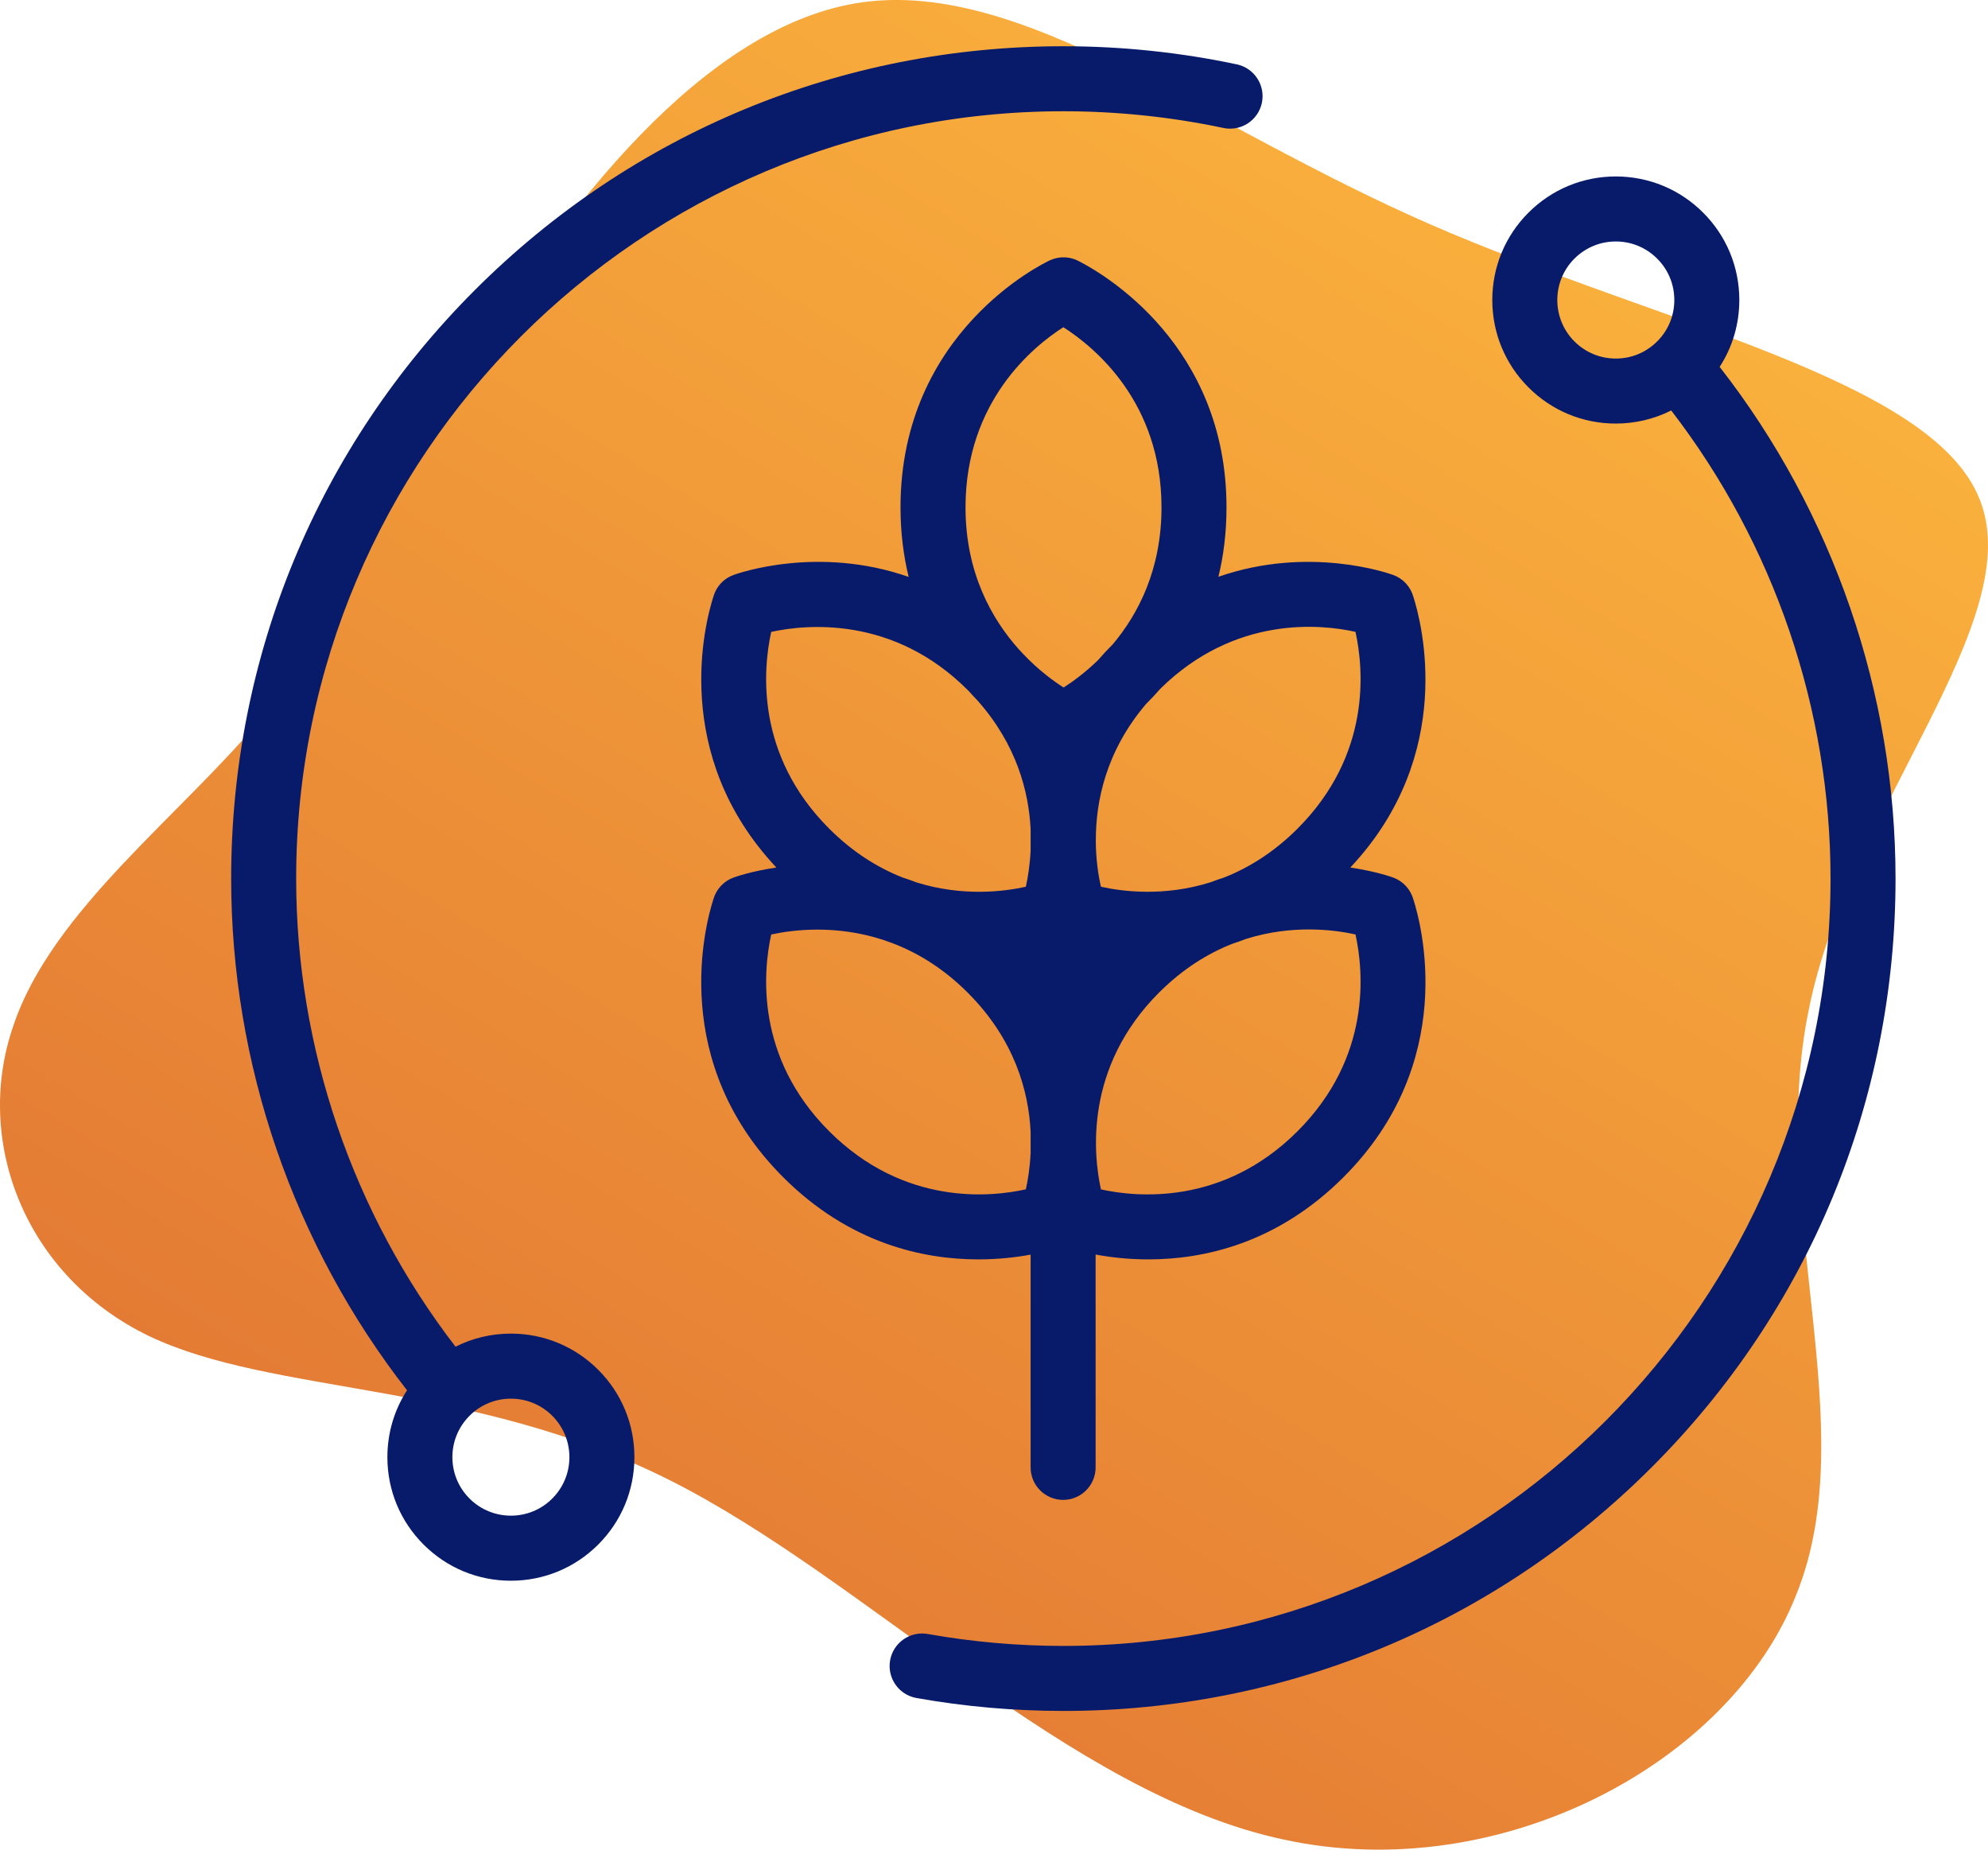 <svg width="43" height="40" viewBox="0 0 43 40" fill="none" xmlns="http://www.w3.org/2000/svg">
<path d="M30.936 4.852C35.862 7 41.785 8.188 42.817 10.792C43.882 13.42 39.988 17.49 39.123 21.837C38.224 26.185 40.321 30.835 38.857 34.475C37.426 38.14 32.434 40.794 27.775 39.783C23.116 38.797 18.756 34.147 14.463 31.998C10.17 29.85 5.91 30.178 3.215 28.889C0.552 27.6 -0.579 24.694 0.286 22.191C1.118 19.689 3.914 17.641 5.711 15.468C7.474 13.294 8.273 11.019 10.203 7.809C12.133 4.624 15.195 0.53 18.656 0.049C22.151 -0.431 26.011 2.703 30.936 4.852Z" fill="url(#paint0_linear)"/>
<path d="M30.568 19.441C30.506 19.229 30.347 19.055 30.135 18.978C30.092 18.962 29.746 18.84 29.207 18.761C31.507 16.314 30.748 13.455 30.568 12.897C30.506 12.684 30.347 12.511 30.135 12.434C30.036 12.398 28.315 11.791 26.354 12.473C26.465 12.019 26.529 11.52 26.529 10.972C26.529 7.465 23.874 5.924 23.341 5.651C23.148 5.544 22.912 5.535 22.708 5.63C22.576 5.691 19.478 7.173 19.478 10.972C19.478 11.521 19.543 12.021 19.654 12.476C17.69 11.789 15.964 12.398 15.865 12.434C15.653 12.511 15.494 12.684 15.432 12.897C15.252 13.455 14.493 16.314 16.793 18.761C16.254 18.84 15.908 18.962 15.865 18.978C15.653 19.055 15.494 19.229 15.432 19.441C15.248 20.011 14.46 22.978 16.94 25.458C18.375 26.892 19.967 27.235 21.16 27.235C21.602 27.235 21.988 27.188 22.292 27.132V31.733C22.292 32.121 22.607 32.436 22.995 32.436C23.383 32.436 23.698 32.121 23.698 31.733V27.13C24.003 27.187 24.393 27.235 24.84 27.235C26.033 27.235 27.625 26.892 29.06 25.457C31.54 22.978 30.752 20.011 30.568 19.441ZM22.292 24.94C22.276 25.259 22.232 25.527 22.189 25.72C21.437 25.887 19.557 26.086 17.934 24.463C16.336 22.865 16.504 21.016 16.681 20.209C17.153 20.106 18.075 19.992 19.096 20.323C19.164 20.348 19.231 20.372 19.297 20.394C19.838 20.599 20.399 20.934 20.931 21.466C21.945 22.48 22.248 23.594 22.292 24.471V24.94ZM22.292 18.396C22.276 18.715 22.232 18.983 22.189 19.176C21.723 19.28 20.824 19.395 19.822 19.082C19.72 19.043 19.619 19.007 19.519 18.975C18.994 18.767 18.451 18.436 17.934 17.919C16.336 16.321 16.504 14.472 16.681 13.665C17.432 13.502 19.317 13.308 20.931 14.922C20.942 14.932 20.951 14.943 20.961 14.953C21.023 15.022 21.084 15.088 21.146 15.152C21.988 16.102 22.251 17.116 22.292 17.927V18.396ZM23.005 14.868C22.785 14.727 22.467 14.494 22.145 14.157C22.112 14.121 22.078 14.085 22.044 14.049C21.457 13.396 20.884 12.395 20.884 10.972C20.884 8.68 22.351 7.49 23 7.076C23.695 7.521 25.123 8.71 25.123 10.972C25.123 12.315 24.619 13.279 24.071 13.931C23.957 14.045 23.85 14.16 23.75 14.276C23.469 14.549 23.2 14.744 23.005 14.868ZM23.703 18.168C23.701 17.343 23.915 16.25 24.789 15.224C24.893 15.121 24.997 15.011 25.1 14.892C26.714 13.305 28.572 13.498 29.319 13.664C29.496 14.47 29.665 16.32 28.066 17.919C27.55 18.435 27.008 18.766 26.484 18.974C26.382 19.006 26.28 19.043 26.176 19.082C25.174 19.395 24.276 19.279 23.812 19.176C23.76 18.942 23.704 18.598 23.702 18.186C23.702 18.18 23.703 18.174 23.703 18.168ZM28.066 24.463C26.443 26.086 24.563 25.887 23.813 25.721C23.649 24.973 23.452 23.083 25.069 21.466C25.586 20.949 26.13 20.617 26.654 20.41C26.754 20.378 26.855 20.342 26.956 20.303C27.957 19.991 28.854 20.105 29.319 20.208C29.496 21.014 29.665 22.864 28.066 24.463Z" fill="#081B6A"/>
<path d="M26.752 1.392C25.526 1.132 24.264 1 23 1C18.192 1 13.672 2.872 10.272 6.272C6.872 9.672 5 14.192 5 19C5 23.006 6.348 26.917 8.804 30.066C8.527 30.493 8.379 30.991 8.379 31.512C8.379 32.226 8.657 32.897 9.161 33.401C9.666 33.906 10.337 34.184 11.05 34.184C11.764 34.184 12.435 33.906 12.94 33.401C13.444 32.897 13.722 32.226 13.722 31.512C13.722 30.798 13.444 30.127 12.94 29.623C12.435 29.118 11.764 28.84 11.05 28.84C10.627 28.84 10.22 28.938 9.853 29.123C7.627 26.234 6.406 22.66 6.406 19C6.406 9.85 13.85 2.406 23 2.406C24.166 2.406 25.33 2.528 26.46 2.767C26.84 2.848 27.213 2.605 27.294 2.225C27.374 1.846 27.131 1.472 26.752 1.392ZM10.156 30.617C10.402 30.37 10.726 30.247 11.05 30.247C11.375 30.247 11.699 30.37 11.945 30.617C12.184 30.856 12.316 31.174 12.316 31.512C12.316 31.85 12.184 32.168 11.945 32.407C11.452 32.901 10.649 32.9 10.156 32.407C9.917 32.168 9.785 31.85 9.785 31.512C9.785 31.174 9.917 30.856 10.156 30.617Z" fill="#081B6A"/>
<path d="M37.196 7.934C37.473 7.507 37.621 7.009 37.621 6.488C37.621 5.774 37.343 5.103 36.839 4.599C36.334 4.094 35.663 3.816 34.949 3.816C34.236 3.816 33.565 4.094 33.06 4.599C32.556 5.103 32.278 5.774 32.278 6.488C32.278 7.202 32.556 7.873 33.06 8.377C33.565 8.882 34.236 9.16 34.949 9.16C35.373 9.16 35.78 9.061 36.148 8.877C38.373 11.766 39.594 15.339 39.594 19C39.594 28.15 32.15 35.594 23 35.594C22.016 35.594 21.029 35.507 20.069 35.336C19.687 35.268 19.321 35.522 19.253 35.905C19.185 36.287 19.44 36.652 19.822 36.72C20.864 36.906 21.933 37 23 37C27.808 37 32.328 35.128 35.728 31.728C39.128 28.328 41 23.808 41 19C41 14.994 39.652 11.083 37.196 7.934ZM35.844 7.383C35.605 7.622 35.288 7.754 34.95 7.754C34.611 7.754 34.294 7.622 34.054 7.383C33.561 6.889 33.561 6.087 34.054 5.593C34.294 5.354 34.611 5.222 34.95 5.222C35.288 5.222 35.605 5.354 35.844 5.593C36.084 5.832 36.215 6.15 36.215 6.488C36.215 6.826 36.084 7.144 35.844 7.383Z" fill="#081B6A"/>
<defs>
<linearGradient id="paint0_linear" x1="33.716" y1="-4.20683e-07" x2="9.345" y2="40.037" gradientUnits="userSpaceOnUse">
<stop stop-color="#FF0066"/>
<stop stop-color="#FCB63D"/>
<stop offset="1" stop-color="#E07233"/>
</linearGradient>
</defs>
</svg>
